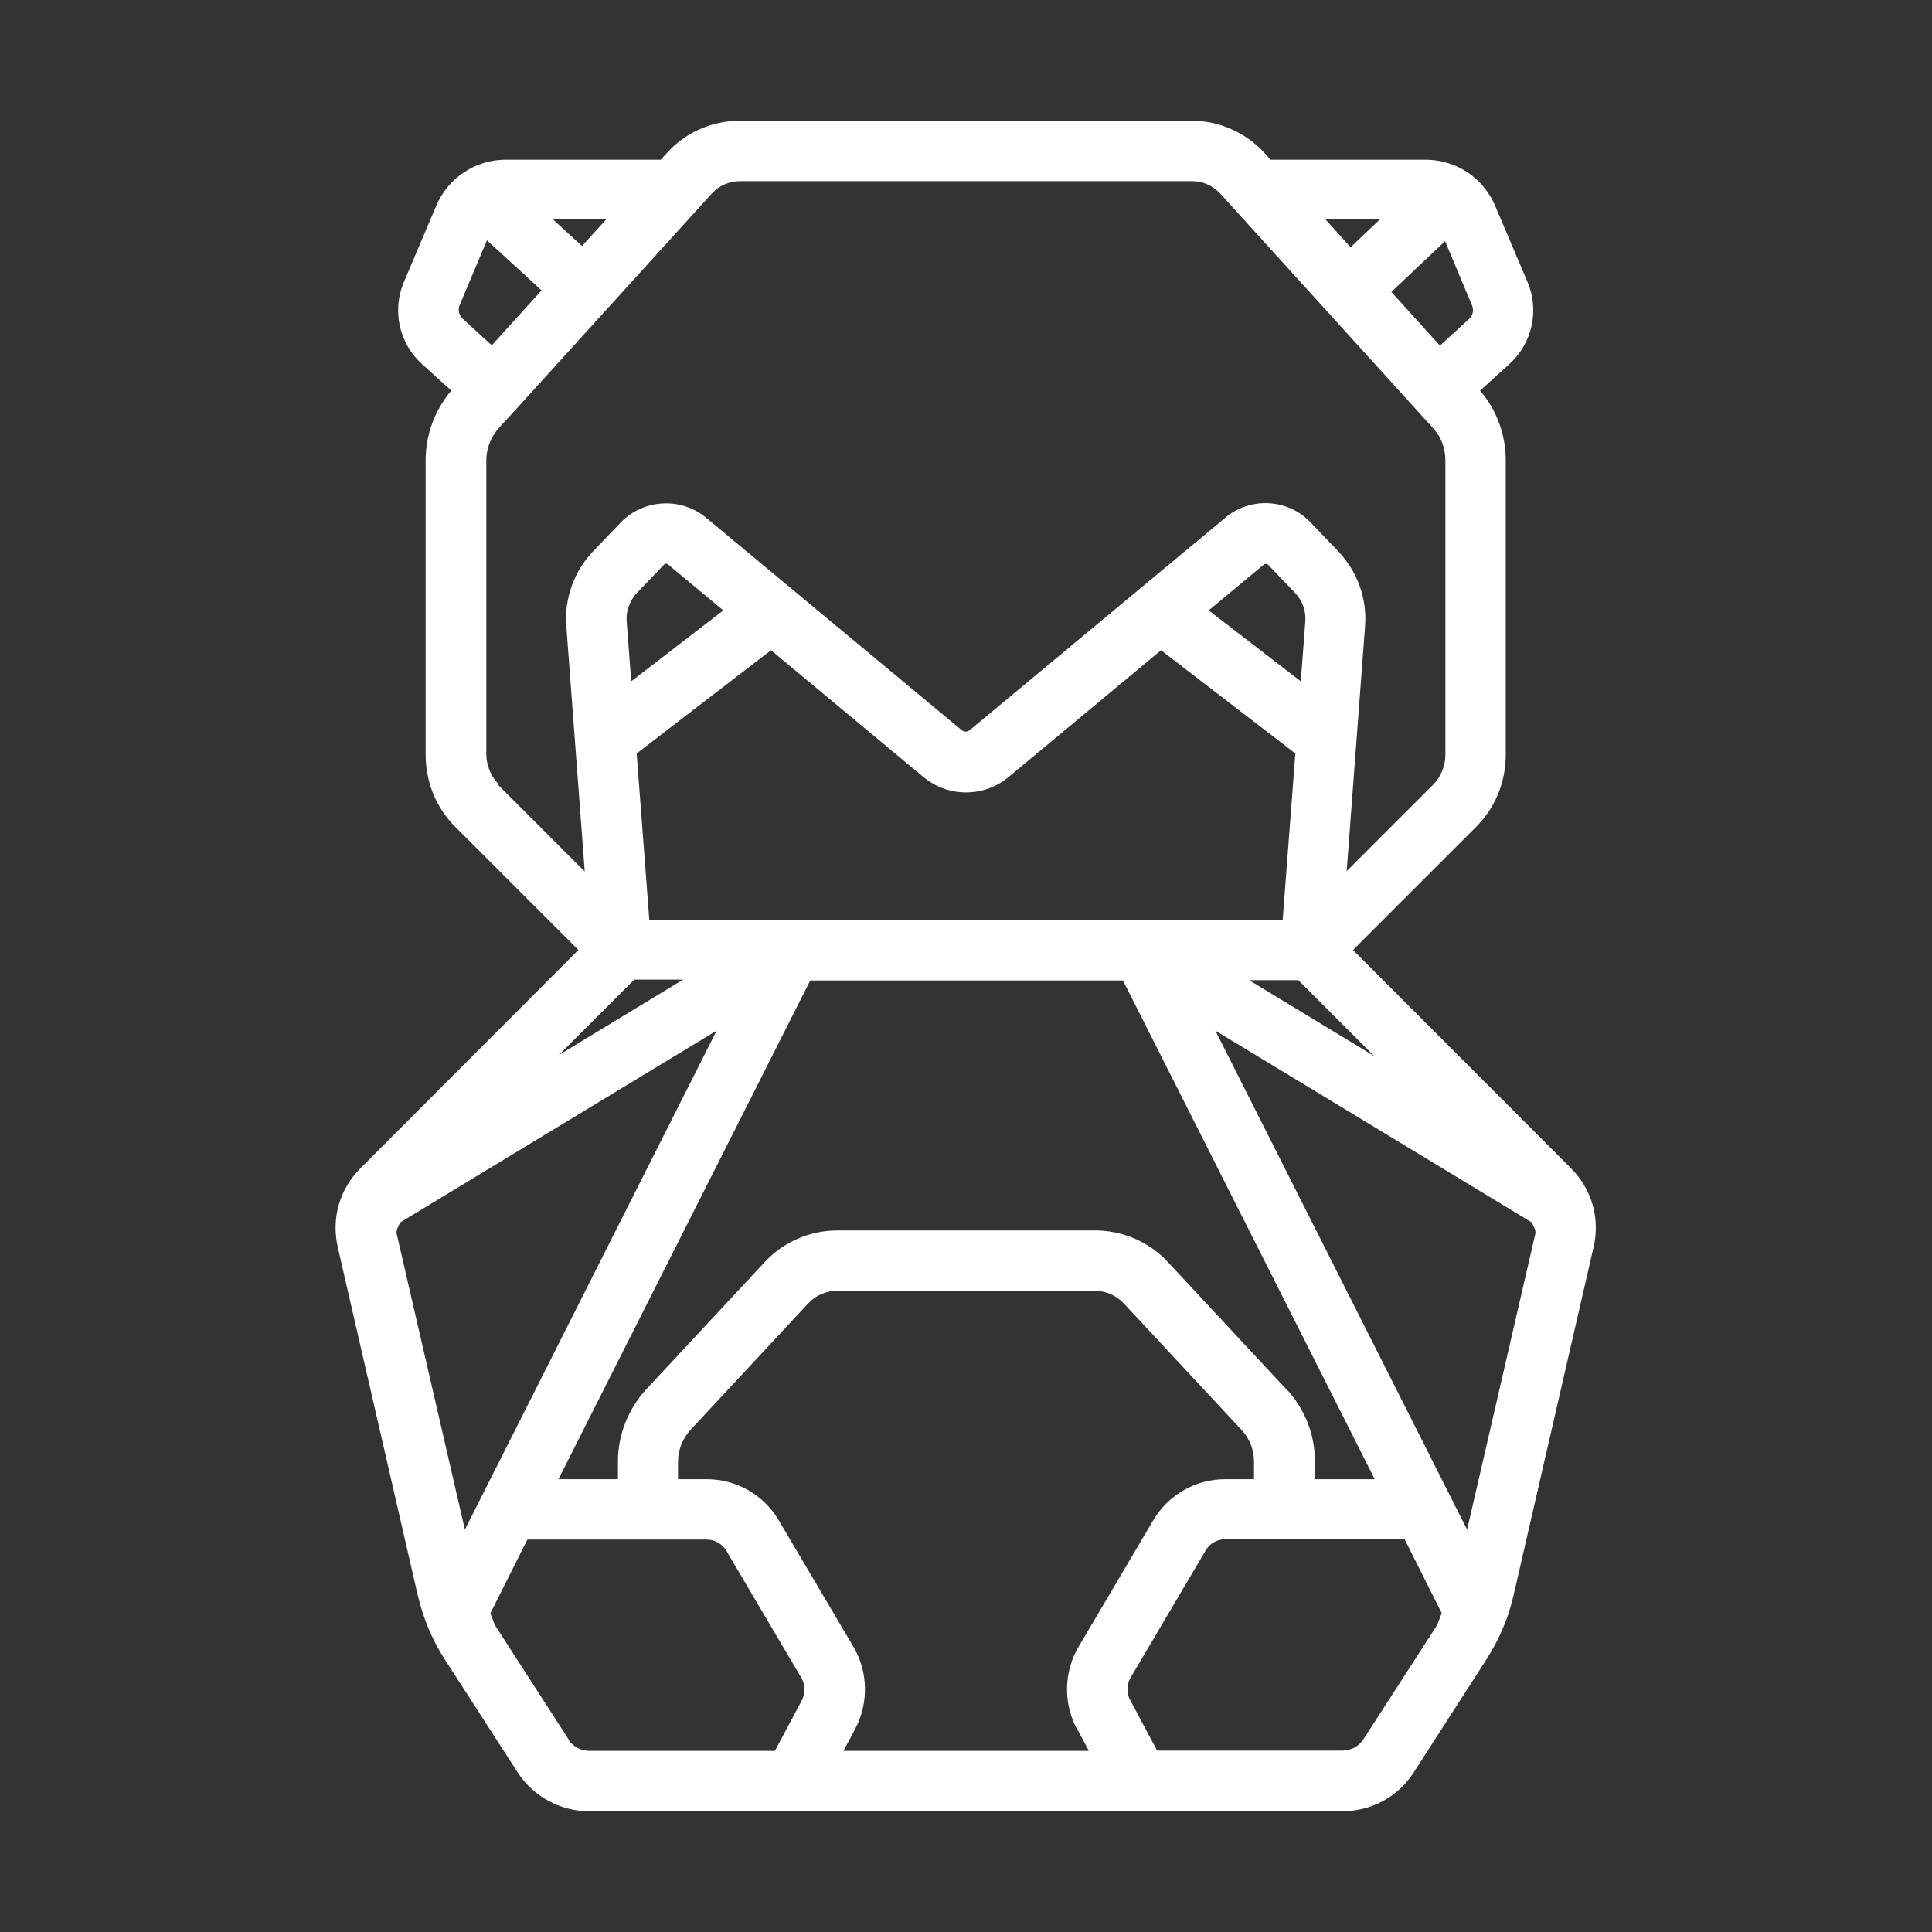 <?xml version="1.0" ?>

<!-- Uploaded to: SVG Repo, www.svgrepo.com, Generator: SVG Repo Mixer Tools -->
<svg fill="#ffffff" width="800px" height="800px" viewBox="0 0 64 64" xmlns="http://www.w3.org/2000/svg">

<rect x="0" y="0" width="64" height="64" fill="#333333" stroke="none"/>

<g id="a"/>

<g id="b"/>

<g id="c"/>

<g id="d"/>

<g id="e"/>

<g id="f"/>

<g id="g"/>

<g id="h"/>

<g id="i"/>

<g id="j"/>

<g id="k"/>

<g id="l"/>

<g id="m"/>

<g id="n"/>

<g id="o"/>

<g id="p"/>

<g id="q"/>

<g id="r"/>

<g id="s"/>

<g id="t"/>

<g id="u"/>

<g id="v"/>

<g id="w"/>

<g id="x"/>

<g id="y"/>

<g id="a`"/>

<g id="aa"/>

<g id="ab"/>

<g id="ac"/>

<g id="ad"/>

<g id="ae"/>

<g id="af"/>

<g id="ag"/>

<g id="ah">

<path d="M11.19,41.32l2.65,11.53c.18,.76,.48,1.48,.9,2.13l2.4,3.72c.52,.81,1.42,1.3,2.38,1.3h24.94c.97,0,1.86-.48,2.38-1.3l2.4-3.73c.42-.66,.73-1.37,.9-2.13l2.65-11.53c.22-.95-.06-1.92-.75-2.61l-7.22-7.23,4.06-4.06c.65-.64,1-1.5,1-2.41V15.25c0-.85-.3-1.67-.85-2.31l.97-.88c.76-.69,1-1.78,.6-2.72l-1.07-2.52c-.39-.93-1.3-1.53-2.31-1.53h-5.13l-.2-.22c-.62-.68-1.5-1.07-2.41-1.07h-14.98c-.92,0-1.8,.39-2.41,1.07h0l-.2,.22h-5.13c-1.01,0-1.92,.6-2.31,1.53l-1.07,2.52c-.4,.94-.16,2.04,.6,2.72l.97,.88c-.55,.65-.85,1.46-.85,2.31v9.75c0,.91,.35,1.77,1,2.41l4.06,4.06-7.22,7.23c-.69,.69-.97,1.66-.75,2.61Zm1.95-.45c-.03-.14,.07-.25,.11-.37l10.49-6.36-8.34,16.53-2.26-9.8Zm7.62-20.28c-.03-.35,.1-.69,.34-.95l.91-.95s.07-.03,.11,0l1.84,1.53-3.05,2.35-.15-1.98Zm.75,9.89l-.42-5.52,4.45-3.42,5.05,4.2c.82,.68,2,.68,2.82,0l5.05-4.2,4.45,3.42-.42,5.52h-4.69s0,0-.01,0H21.51Zm21.58-7.91l-3.05-2.35,1.84-1.53s.08-.02,.11,0l.91,.95c.24,.25,.37,.6,.34,.95l-.15,1.98Zm-.49,23.44l-3.91-4.2c-.62-.67-1.5-1.05-2.41-1.05h-8.54c-.91,0-1.79,.38-2.41,1.05l-3.91,4.2c-.61,.66-.95,1.51-.95,2.41v.58h-1.97l8.34-16.52h10.36l8.34,16.52h-1.98v-.58c0-.9-.34-1.76-.95-2.41Zm-6.92,11.26l.39,.73h-8.13l.39-.73c.45-.85,.43-1.89-.06-2.72l-2.48-4.2c-.49-.83-1.4-1.35-2.37-1.35h-.96v-.58c0-.39,.15-.76,.41-1.05l3.91-4.2c.24-.26,.59-.41,.95-.41h8.54c.36,0,.7,.15,.95,.41l3.91,4.2c.27,.29,.41,.66,.41,1.05v.58h-.96c-.97,0-1.88,.52-2.37,1.35l-2.48,4.2c-.49,.83-.51,1.87-.06,2.72Zm-16.85,.34l-2.4-3.72c-.09-.14-.11-.3-.19-.44l1.23-2.45h5.94c.27,0,.51,.14,.65,.37l2.48,4.2c.14,.23,.14,.52,.02,.76l-.89,1.67h-6.14c-.29,0-.55-.14-.7-.38Zm26.34,0c-.15,.24-.42,.38-.7,.38h-6.14l-.89-1.67c-.13-.24-.12-.53,.02-.76l2.48-4.2c.13-.23,.38-.37,.65-.37h5.94l1.23,2.45c-.07,.14-.1,.31-.19,.45l-2.4,3.72Zm3.43-6.94l-8.34-16.53,10.49,6.36c.04,.13,.14,.24,.11,.37l-2.26,9.8Zm-3.1-15.7l-4.12-2.5h1.63l2.5,2.5Zm3.16-24.4l-.96,.88-1.61-1.78,1.78-1.68,.89,2.12c.07,.16,.03,.35-.1,.46Zm-2.95-3.3l-.97,.92-.83-.92h1.8Zm-25.63,0l-.8,.88-.96-.88h1.75Zm-4.85,2.83l.9-2.14,1.81,1.66-1.65,1.82-.96-.88c-.13-.12-.17-.3-.1-.46Zm1.29,15.88c-.26-.26-.41-.63-.41-1V15.25c0-.4,.15-.77,.41-1.07l.59-.64h0l5.98-6.59h0l.49-.54c.24-.26,.58-.41,.93-.41h14.98c.35,0,.69,.15,.93,.41l.49,.54h0l6.56,7.23c.27,.29,.41,.67,.41,1.07v9.75c0,.37-.15,.74-.41,1l-2.86,2.86,.61-8.12c.07-.92-.26-1.82-.9-2.49l-.91-.95c-.75-.78-1.99-.85-2.82-.15l-8.47,7.04c-.08,.06-.18,.06-.26,0l-8.47-7.04c-.83-.69-2.07-.62-2.82,.15l-.91,.95c-.64,.66-.97,1.57-.9,2.49l.61,8.13-2.86-2.86Zm4.48,6.47h1.63l-4.12,2.5,2.5-2.5Z"/>

</g>

<g id="ai"/>

<g id="aj"/>

<g id="ak"/>

<g id="al"/>

<g id="am"/>

<g id="an"/>

<g id="ao"/>

<g id="ap"/>

<g id="aq"/>

<g id="ar"/>

<g id="as"/>

<g id="at"/>

<g id="au"/>

<g id="av"/>

<g id="aw"/>

<g id="ax"/>

</svg>